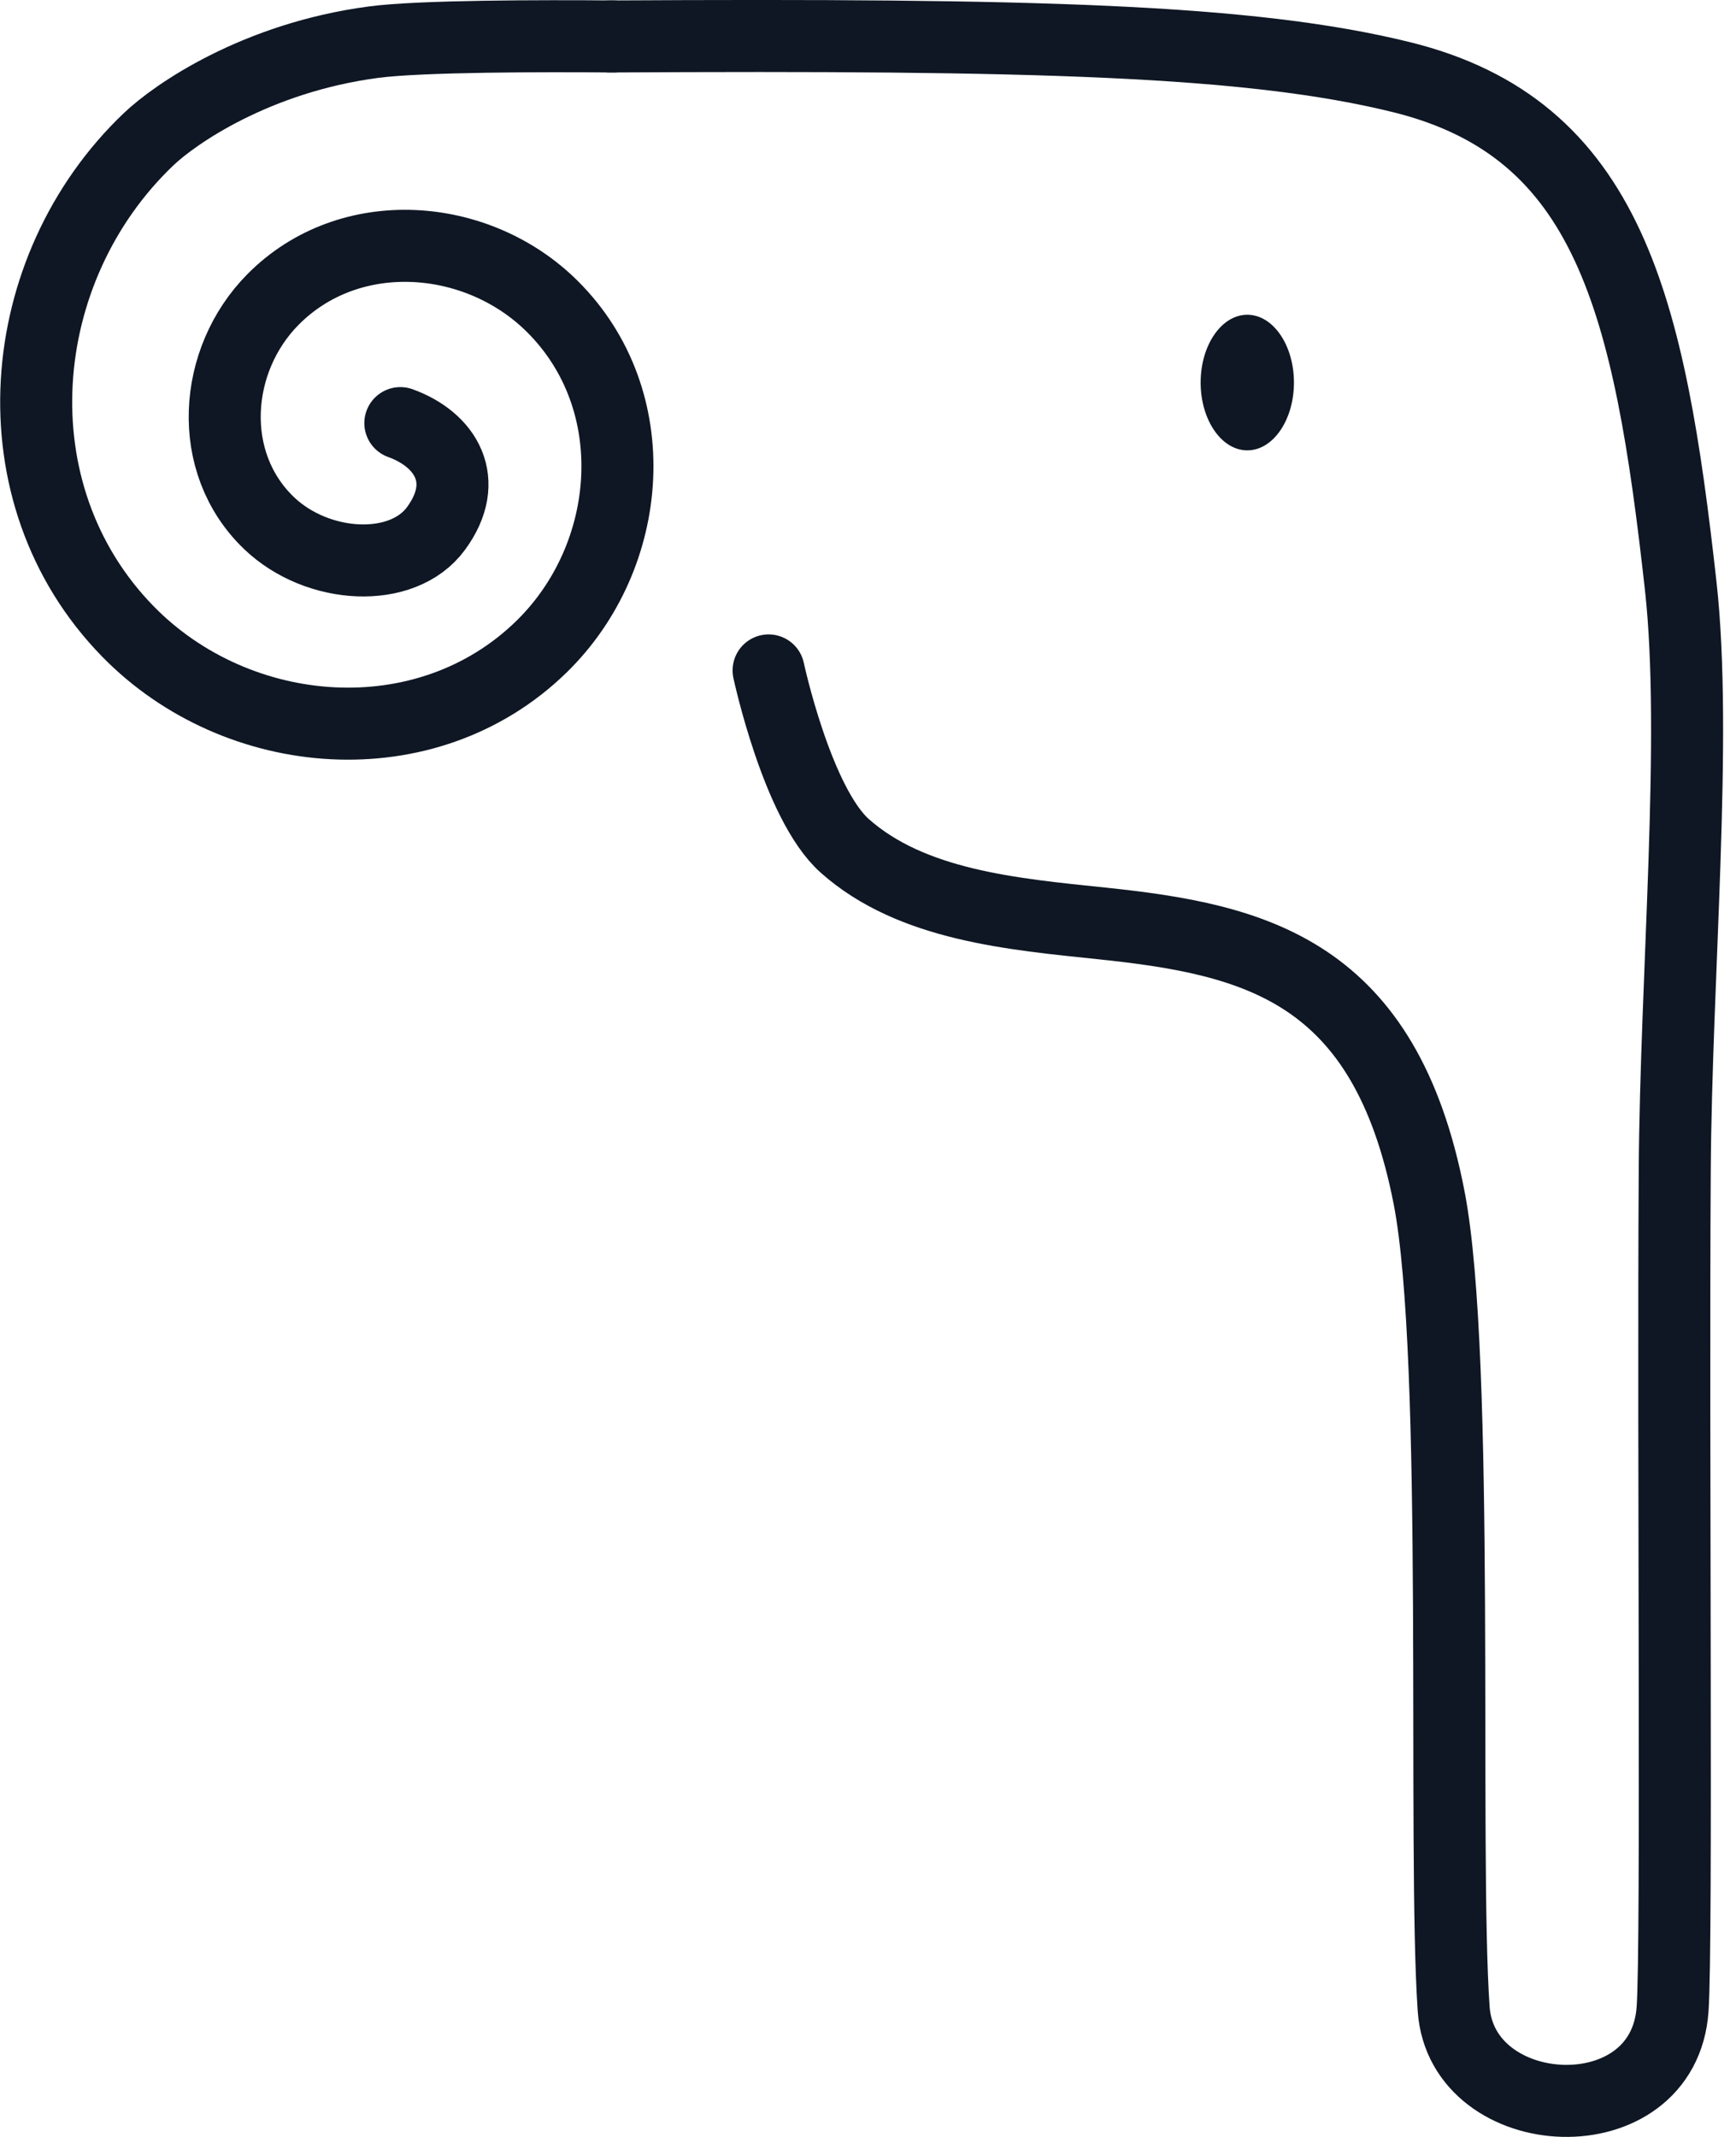<svg width="39" height="48" viewBox="0 0 39 48" fill="none" xmlns="http://www.w3.org/2000/svg">
<g clip-path="url(#clip0_267_1875)">
<path d="M13.688 0.819C23.224 0.766 28.081 0.893 31.484 1.733C36.156 2.885 37.057 6.858 37.758 13.161C38.135 16.547 37.652 21.909 37.624 26.283C37.584 32.562 37.678 43.595 37.576 45.12C37.384 48.003 32.838 47.754 32.657 45.122C32.411 41.551 32.808 30.525 32.106 26.905C31.117 21.801 28.215 21.103 24.755 20.742C22.754 20.533 20.481 20.337 18.978 19C17.908 18.048 17.267 15.059 17.267 15.059" stroke="#0F1724" stroke-width="1.618" stroke-miterlimit="11.2" stroke-linecap="round" stroke-linejoin="round"/>
<path d="M28.021 10.116C28.6 10.116 29.069 9.434 29.069 8.593C29.069 7.752 28.6 7.07 28.021 7.07C27.442 7.07 26.973 7.752 26.973 8.593C26.973 9.434 27.442 10.116 28.021 10.116Z" fill="#0F1724"/>
<path d="M8.994 9.504C10.014 9.872 10.585 10.796 9.794 11.872C9.042 12.897 7.135 12.793 6.045 11.751C4.619 10.387 4.79 8.085 6.131 6.729C7.852 4.988 10.725 5.21 12.407 6.882C14.533 8.994 14.248 12.488 12.169 14.522C9.579 17.055 5.331 16.7 2.871 14.181C-0.154 11.083 0.285 6.036 3.339 3.127C3.932 2.562 5.754 1.296 8.392 0.947C9.438 0.808 12.197 0.805 13.784 0.819" stroke="#0F1724" stroke-width="1.618" stroke-linecap="round" stroke-linejoin="round"/>
</g>
<defs>
<clipPath id="clip0_267_1875">
<rect width="38.713" height="48" fill="white"/>
</clipPath>
</defs>
</svg>
